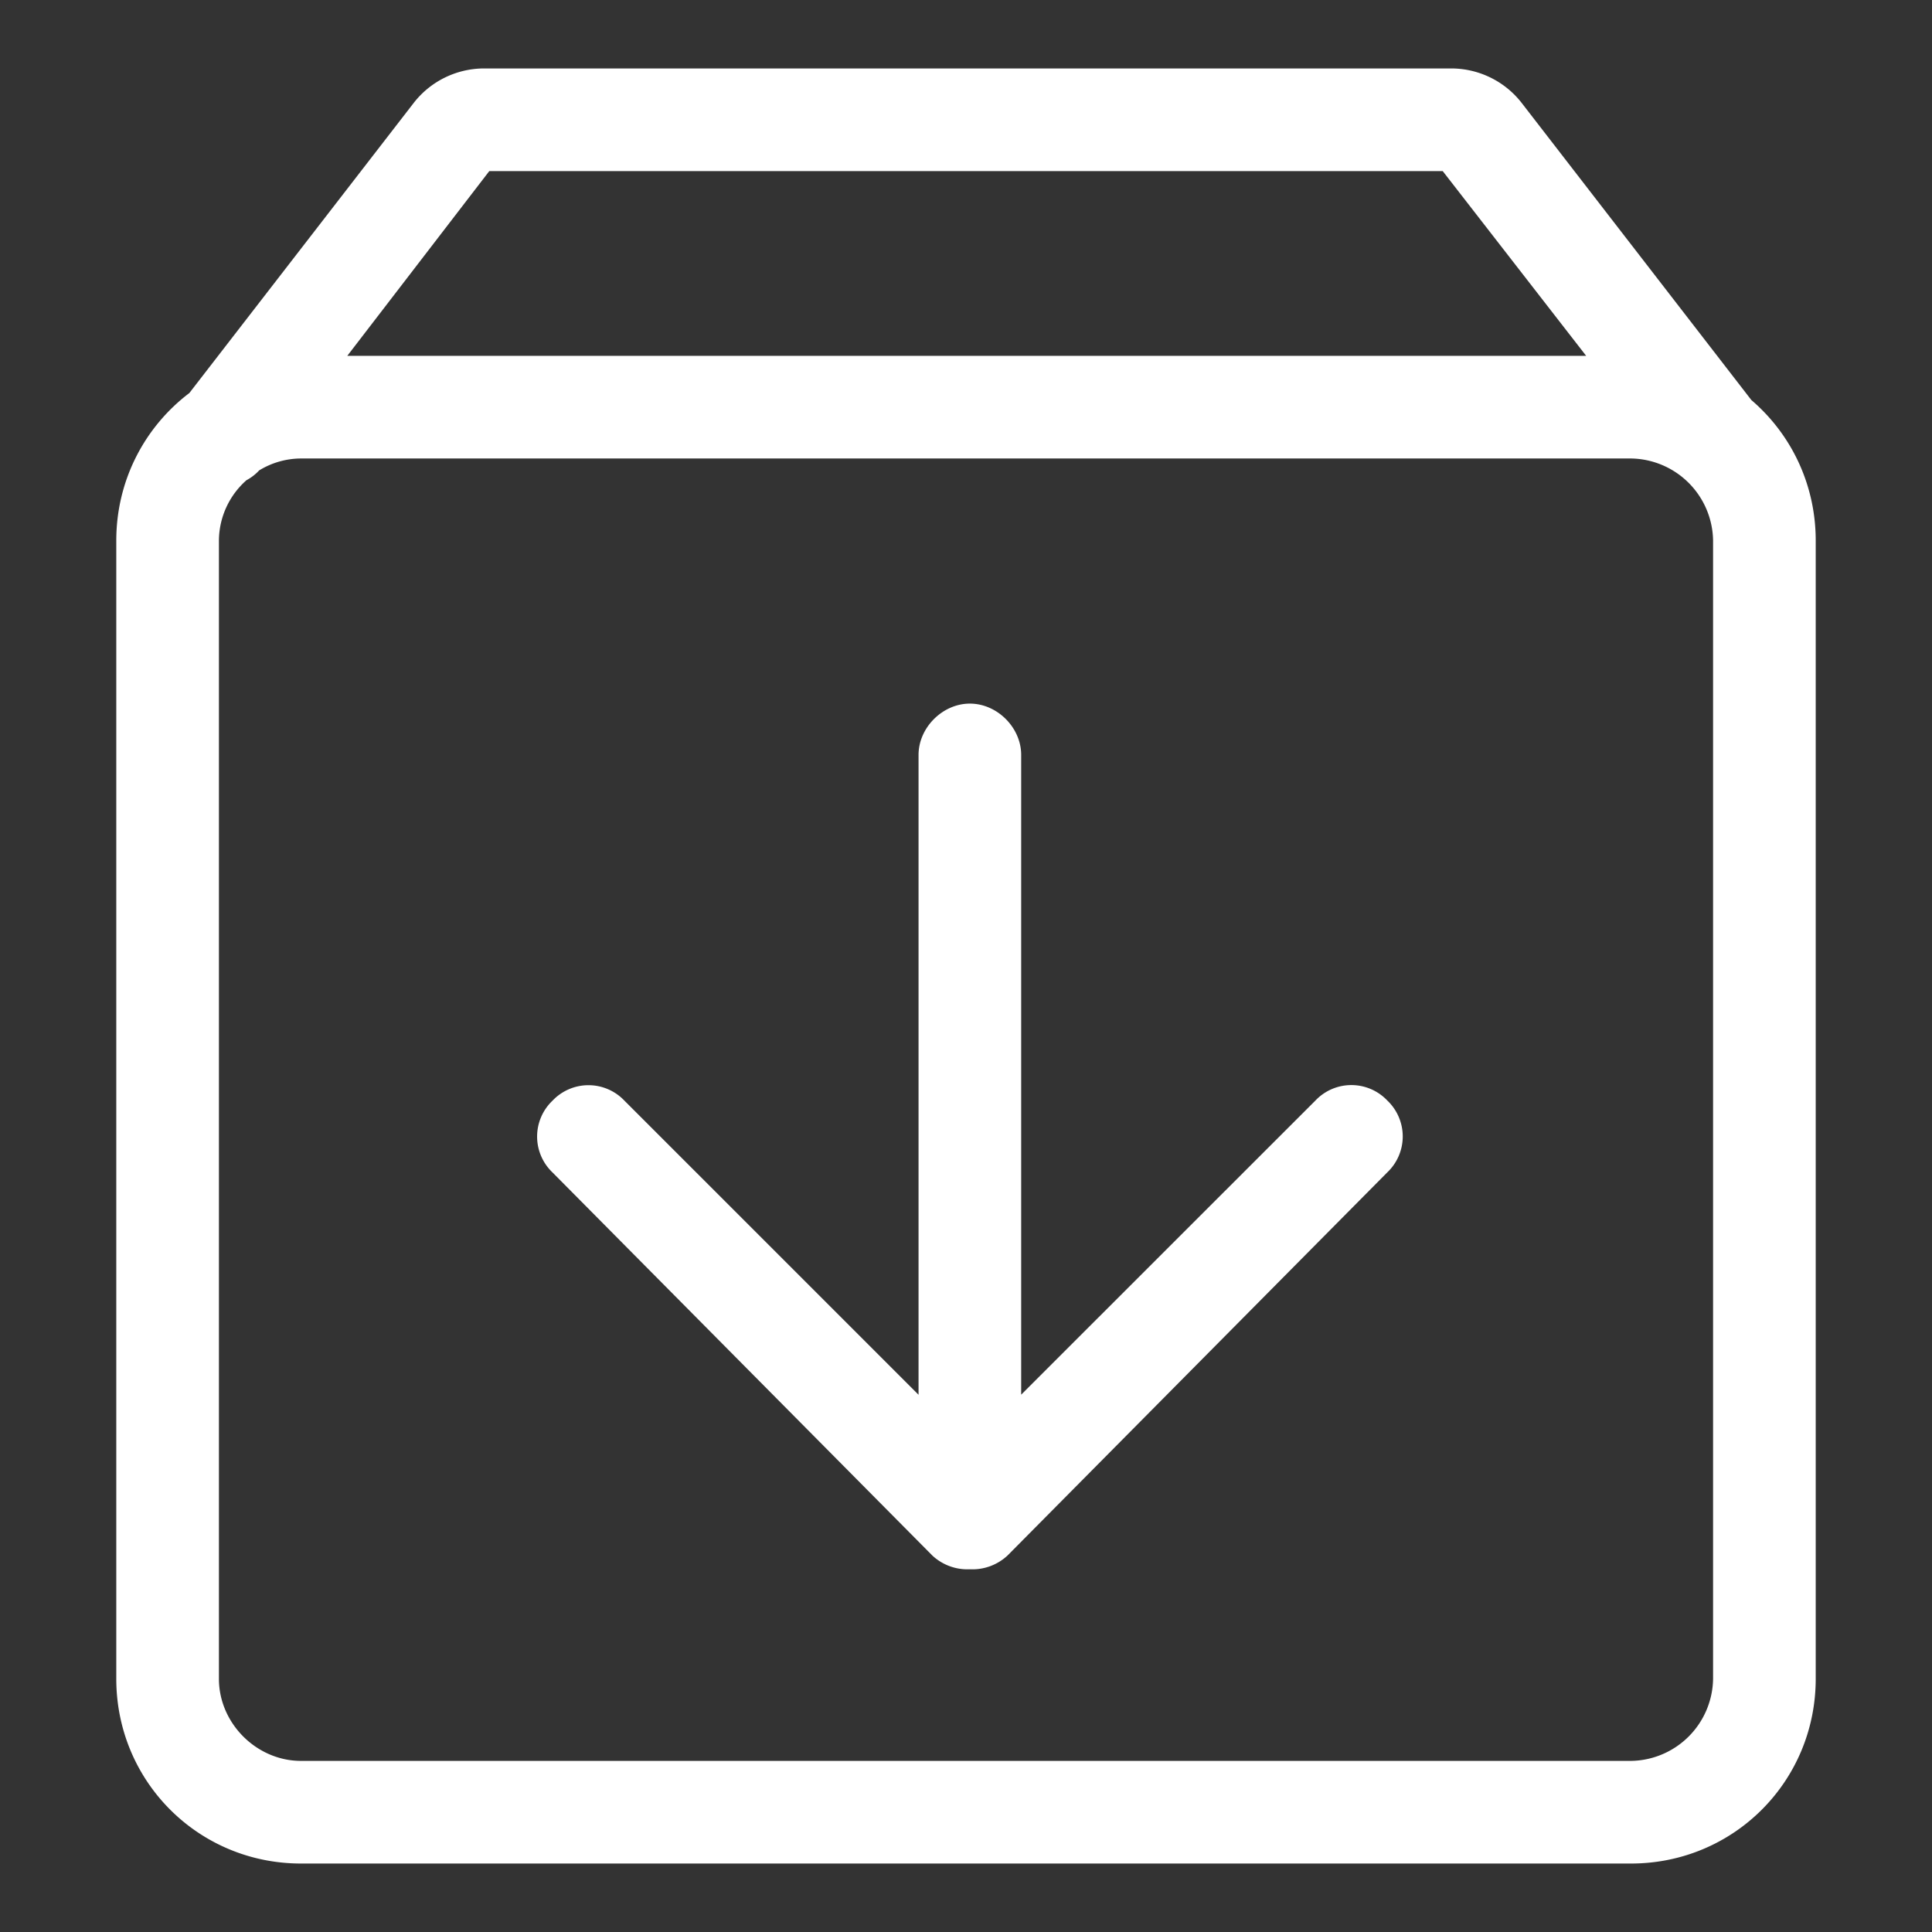 <?xml version="1.0" standalone="no"?><!DOCTYPE svg PUBLIC "-//W3C//DTD SVG 1.1//EN" "http://www.w3.org/Graphics/SVG/1.1/DTD/svg11.dtd"><svg t="1655434959567" class="icon" viewBox="0 0 1024 1024" version="1.1" xmlns="http://www.w3.org/2000/svg" p-id="4776" xmlns:xlink="http://www.w3.org/1999/xlink" width="200" height="200"><rect x="0" y="0" width="1024" height="1024" fill="#333333" stroke="none"/><defs><style type="text/css">@font-face { font-family: feedback-iconfont; src: url("//at.alicdn.com/t/font_1031158_u69w8yhxdu.woff2?t=1630033759944") format("woff2"), url("//at.alicdn.com/t/font_1031158_u69w8yhxdu.woff?t=1630033759944") format("woff"), url("//at.alicdn.com/t/font_1031158_u69w8yhxdu.ttf?t=1630033759944") format("truetype"); }
</style></defs><path d="M770.112 36.288A47.36 47.36 0 0 1 806.4 54.4l121.856 157.632c20.928 17.92 34.112 44.544 34.112 74.496v603.264c0 54.4-43.52 97.92-97.92 97.92H159.552c-54.4 0-97.92-43.52-97.92-97.92V286.528c0-32.064 15.168-60.352 38.72-78.208L219.392 54.4a47.36 47.36 0 0 1 36.288-18.112h514.432z m94.336 206.72H159.552a42.624 42.624 0 0 0-22.528 6.528l2.56-2.944a26.176 26.176 0 0 1-8.96 7.936 43.008 43.008 0 0 0-14.592 32v603.264c0 23.616 19.968 43.52 43.52 43.52h704.896a44.16 44.16 0 0 0 43.52-43.52V286.528a44.16 44.16 0 0 0-43.52-43.52z m-350.4 129.92c14.528 0 27.2 12.736 27.2 27.2v339.072l155.968-155.904a26.24 26.24 0 0 1 38.08 0 26.24 26.24 0 0 1 0 38.08l-201.28 203.072a27.264 27.264 0 0 1-19.968 7.296 27.264 27.264 0 0 1-19.904-7.296L292.864 621.44a26.24 26.24 0 0 1 0-38.08 26.24 26.24 0 0 1 38.08 0l155.904 155.904V400.128c0-14.464 12.736-27.2 27.2-27.2z m250.624-282.24H259.328l-75.264 97.92h656.64l-76.032-97.92z" fill="#ffffff" p-id="4777"></path></svg>